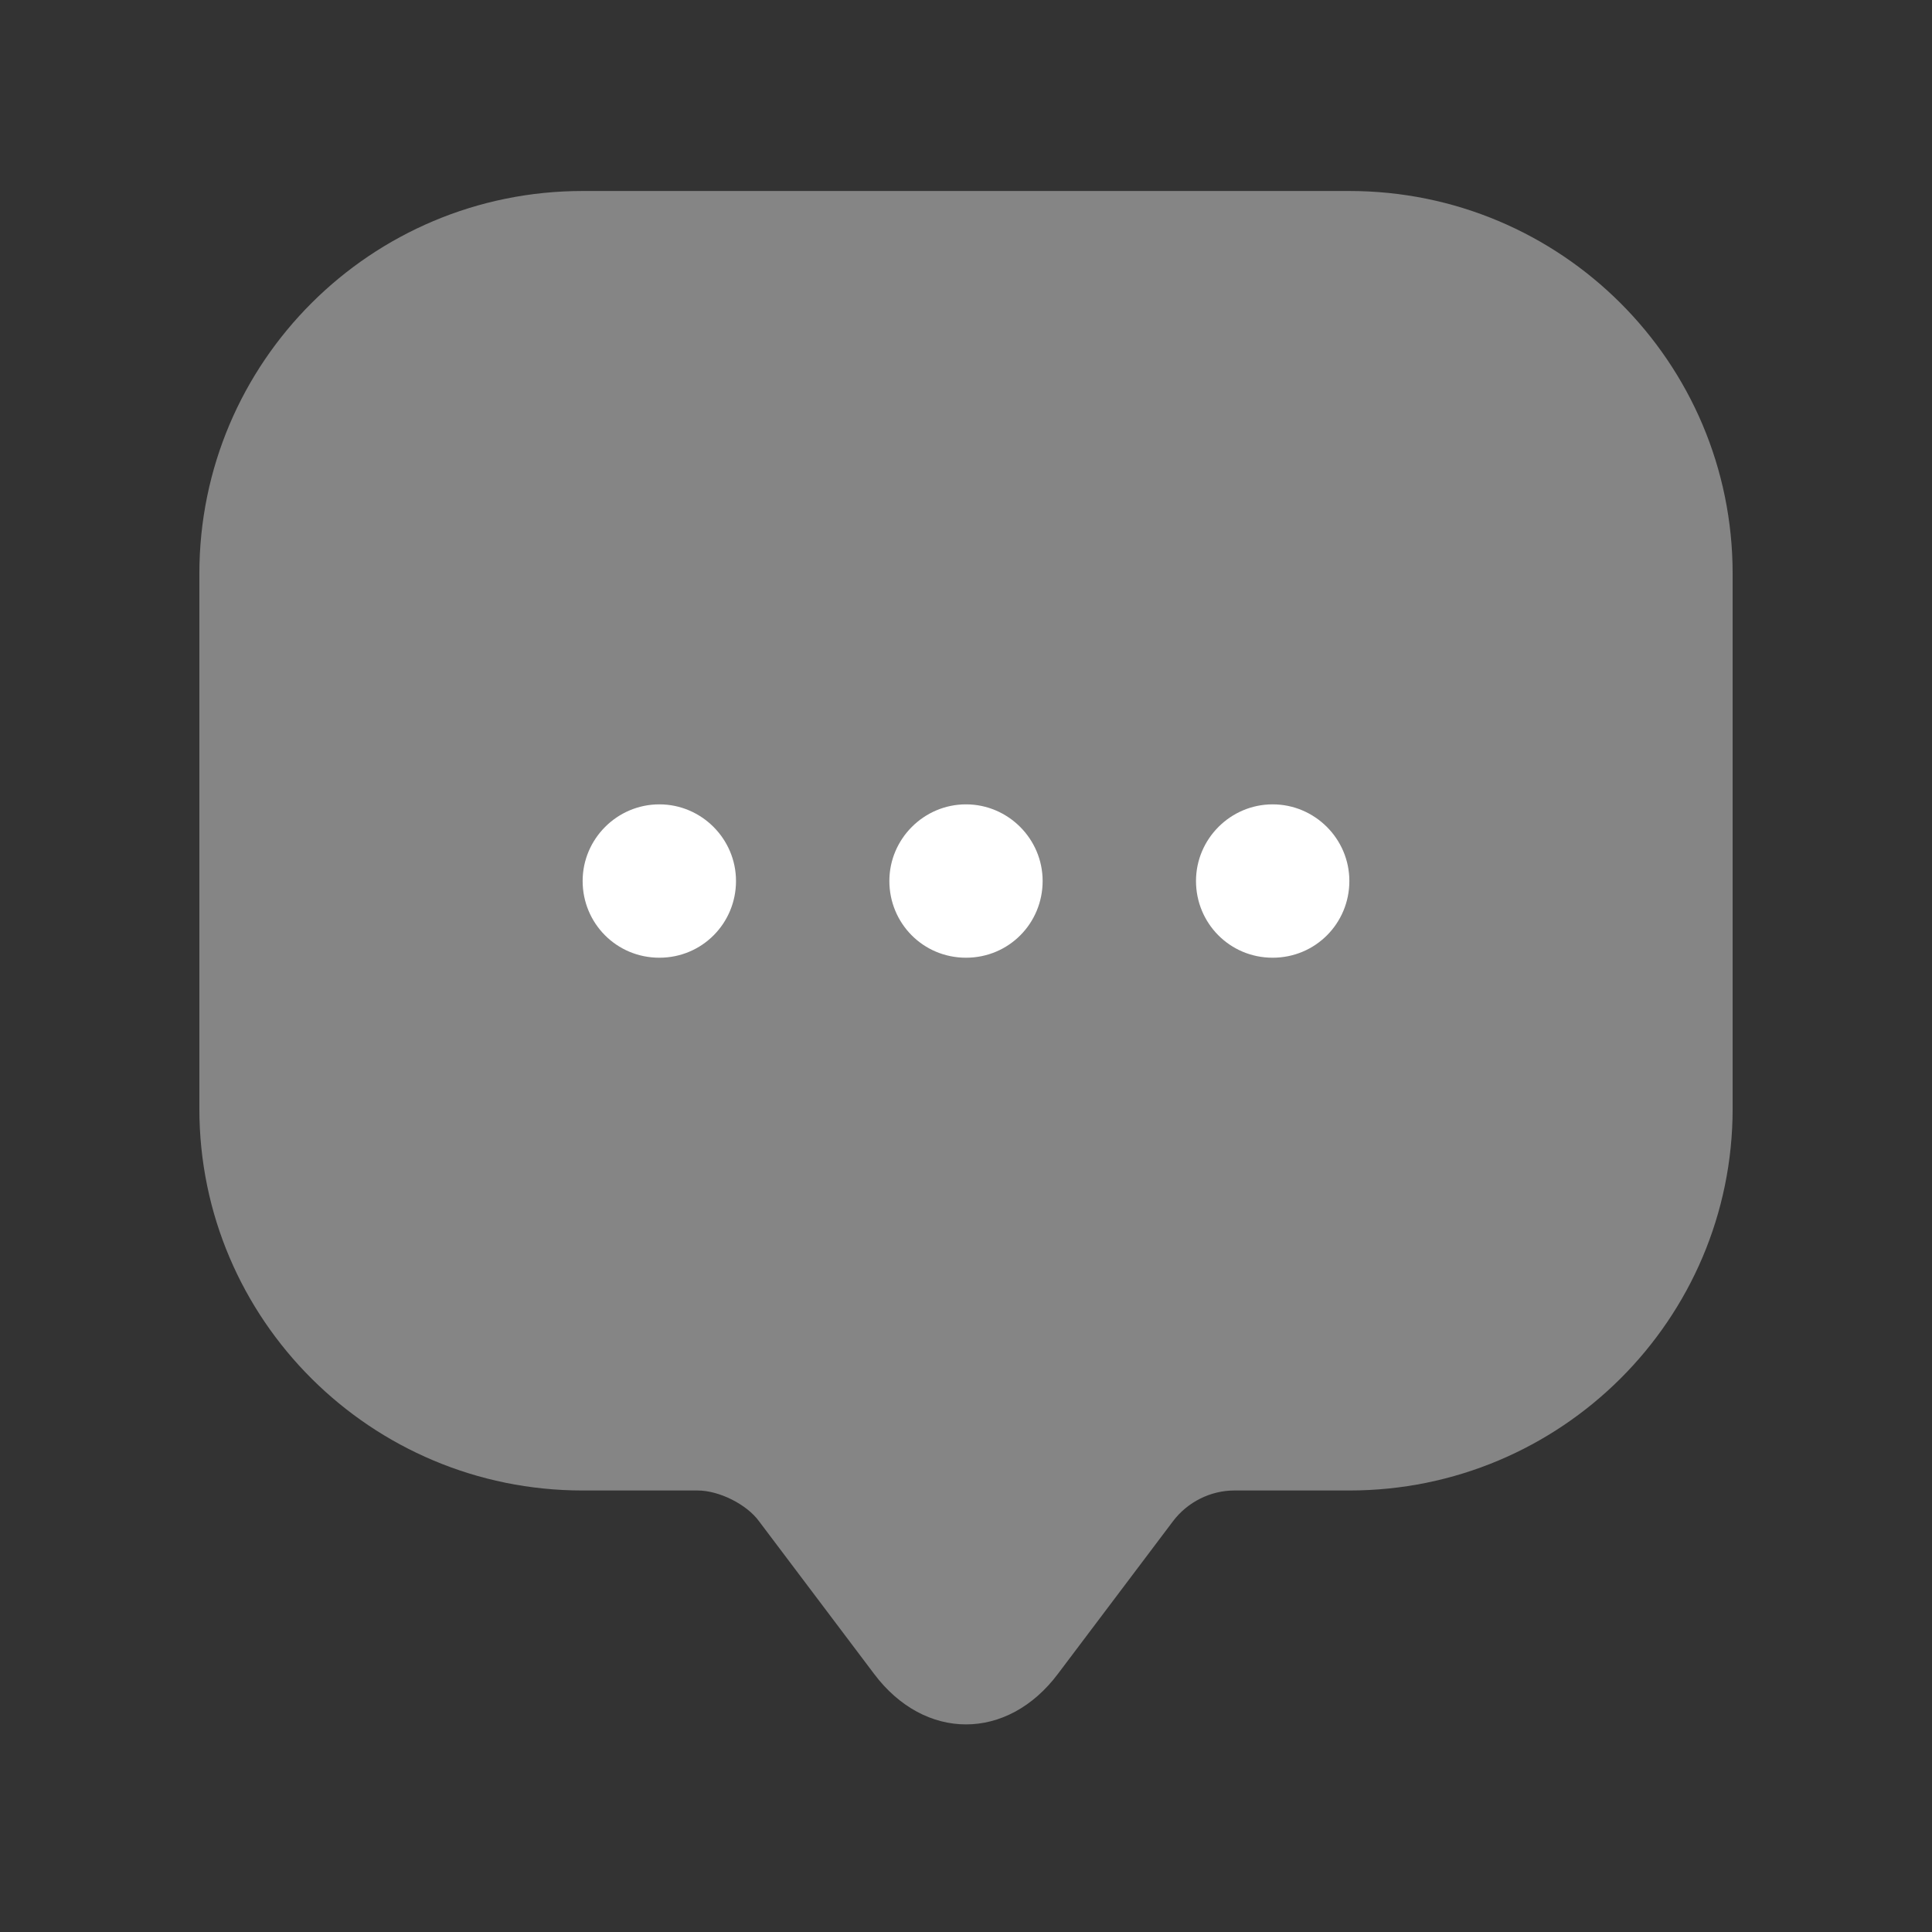 <svg width="21" height="21" viewBox="0 0 21 21" fill="none" xmlns="http://www.w3.org/2000/svg">
<rect x="0" y="0" width="21" height="21" fill="#333333" stroke="none"/>
<g clip-path="url(#clip0_119_2543)">
<mask id="mask0_119_2543" style="mask-type:luminance" maskUnits="userSpaceOnUse" x="0" y="0" width="21" height="21">
<path d="M20.5 0.41H0.5V20.41H20.5V0.41Z" fill="white"/>
</mask>
<g mask="url(#mask0_119_2543)">
<path opacity="0.4" d="M2.167 11.218V6.235C2.167 3.935 4.033 2.076 6.333 2.076H14.667C16.967 2.076 18.833 3.935 18.833 6.235V12.052C18.833 14.343 16.967 16.201 14.667 16.201H13.417C13.158 16.201 12.908 16.326 12.75 16.535L11.5 18.193C10.95 18.927 10.05 18.927 9.5 18.193L8.25 16.535C8.117 16.352 7.817 16.201 7.583 16.201H6.333C4.033 16.201 2.167 14.343 2.167 12.052V11.218Z" fill="white"/>
<path d="M10.5 10.41C10.033 10.41 9.667 10.035 9.667 9.576C9.667 9.118 10.042 8.743 10.5 8.743C10.958 8.743 11.333 9.118 11.333 9.576C11.333 10.035 10.967 10.41 10.5 10.41Z" fill="white"/>
<path d="M13.833 10.41C13.367 10.41 13 10.035 13 9.576C13 9.118 13.375 8.743 13.833 8.743C14.292 8.743 14.667 9.118 14.667 9.576C14.667 10.035 14.3 10.41 13.833 10.41Z" fill="white"/>
<path d="M7.167 10.41C6.7 10.41 6.333 10.035 6.333 9.576C6.333 9.118 6.708 8.743 7.167 8.743C7.625 8.743 8 9.118 8 9.576C8 10.035 7.633 10.41 7.167 10.41Z" fill="white"/>
</g>
</g>
<defs>
<clipPath id="clip0_119_2543">
<rect width="20" height="20" fill="white" transform="translate(0.5 0.41)"/>
</clipPath>
</defs>
</svg>

